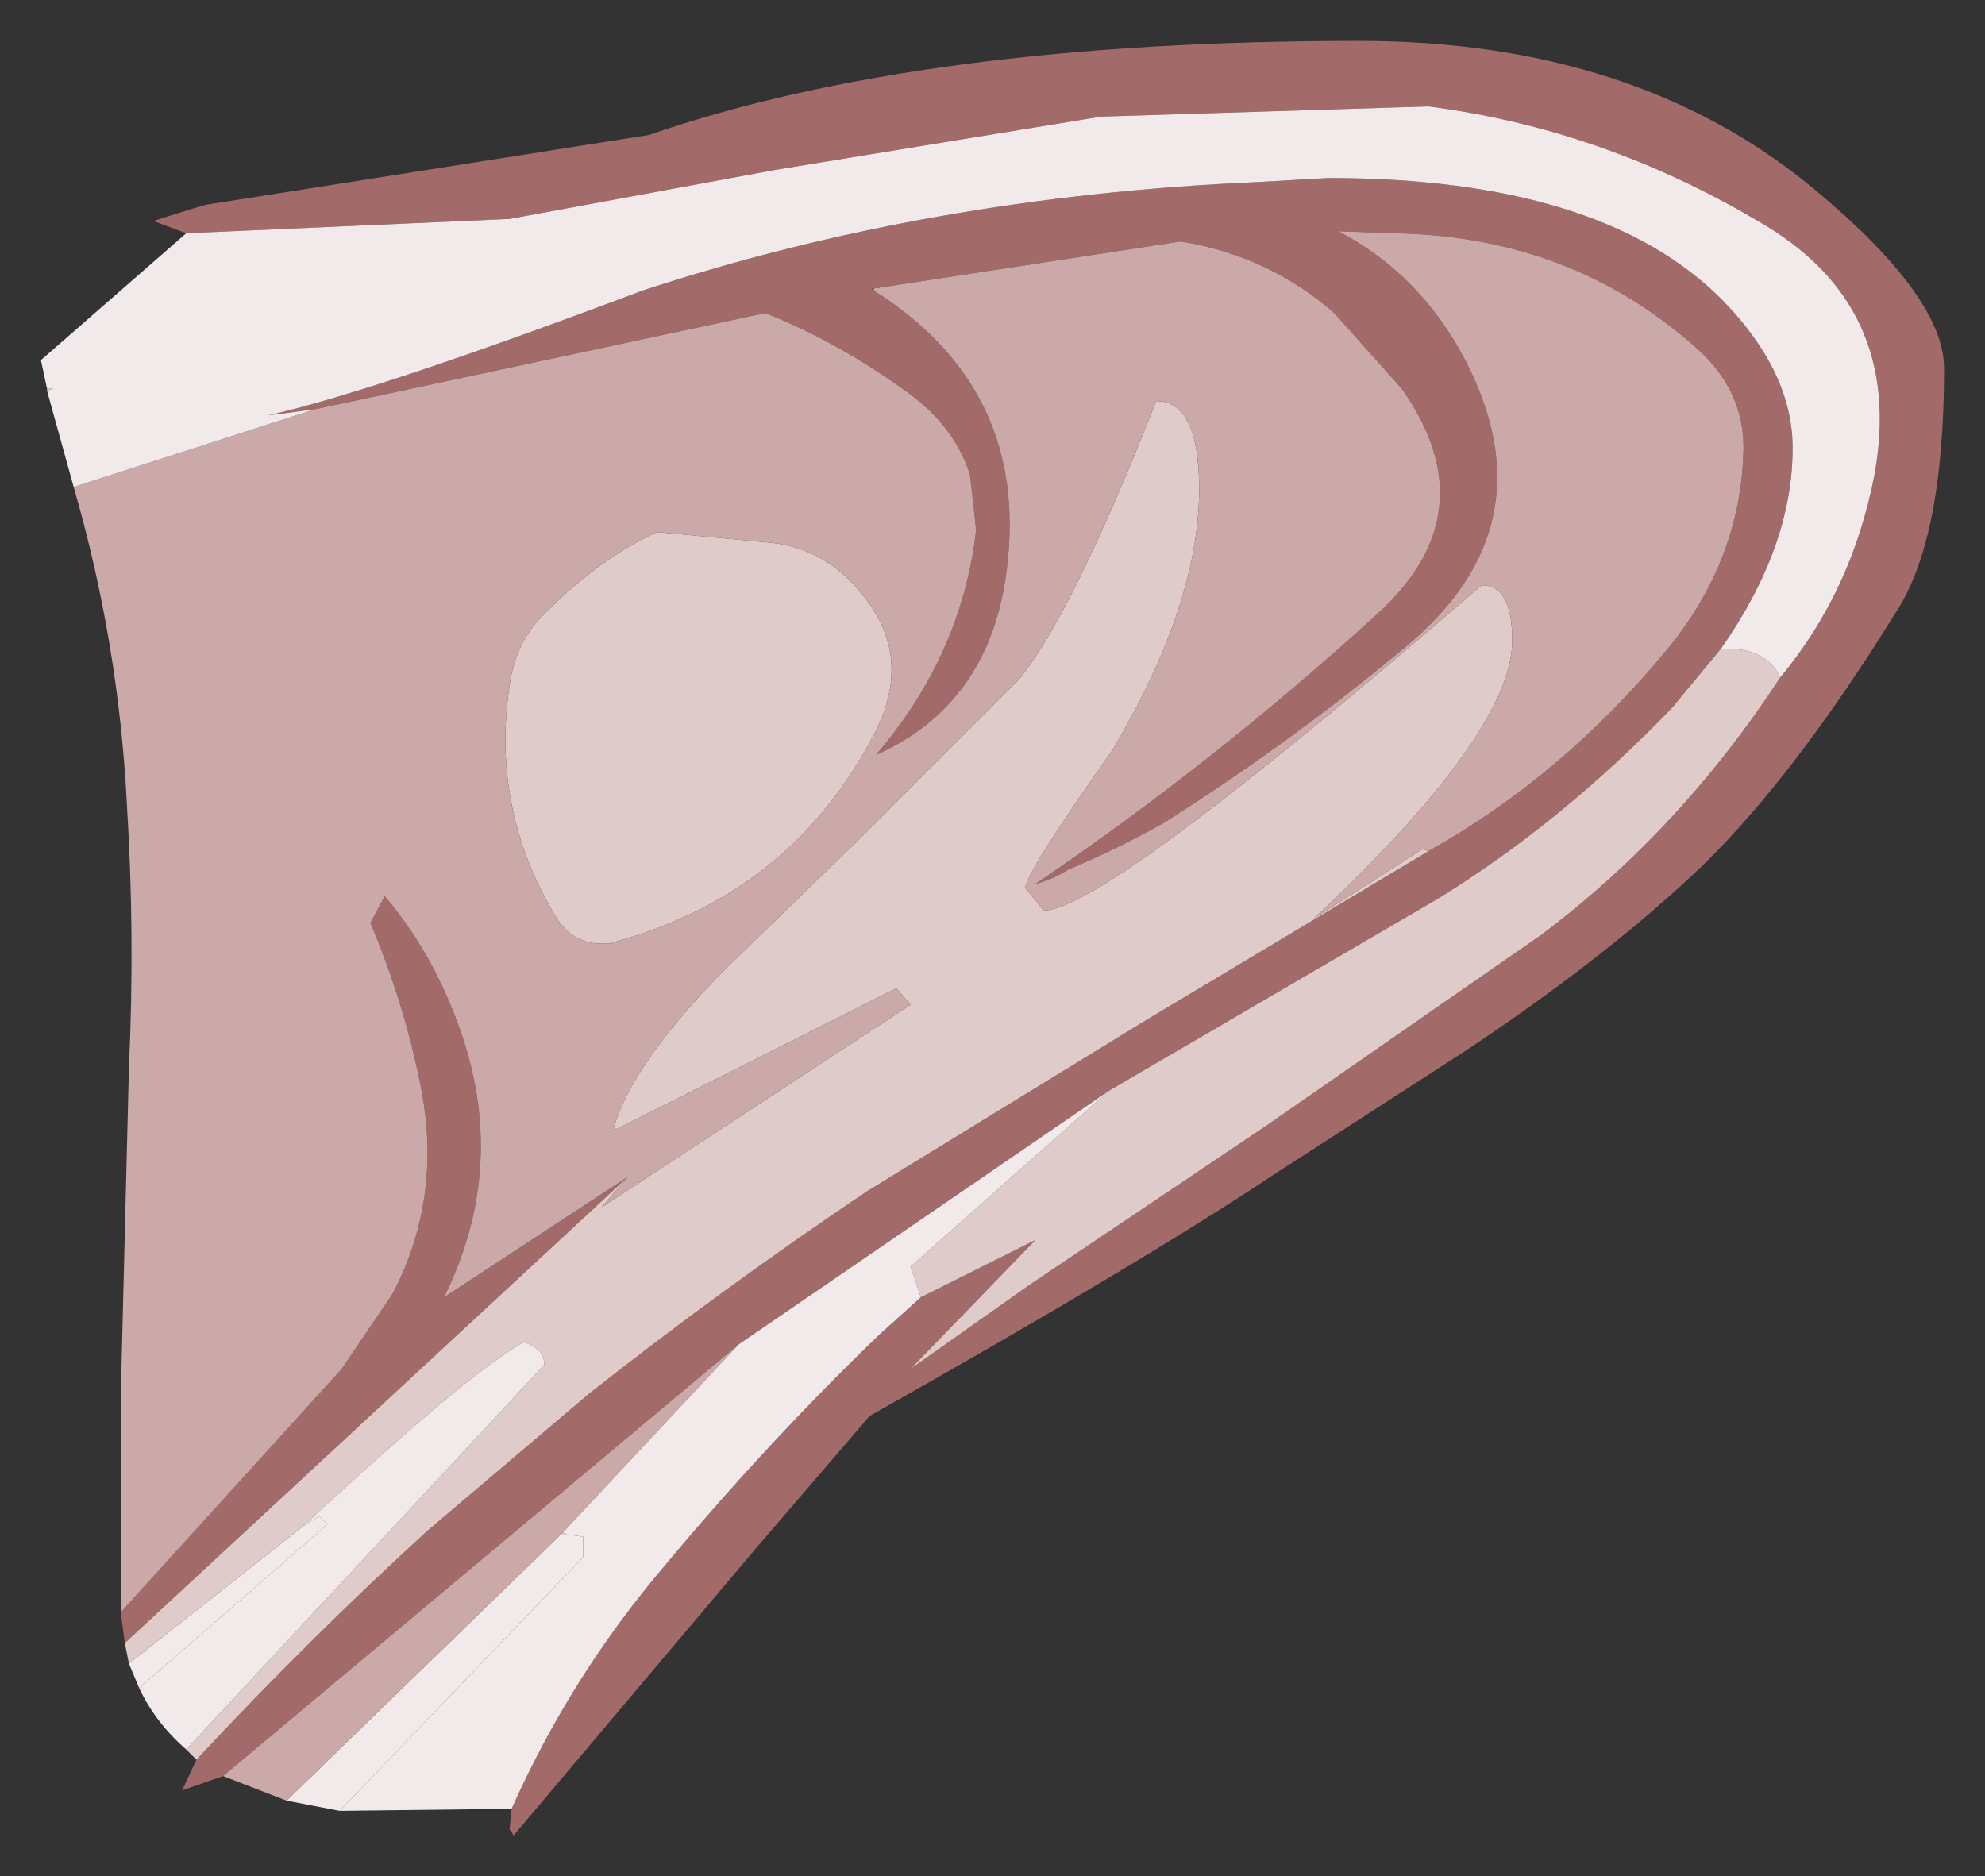 <?xml version="1.0" encoding="UTF-8" standalone="no"?>
<svg xmlns:xlink="http://www.w3.org/1999/xlink" height="45.85px" width="48.5px" xmlns="http://www.w3.org/2000/svg">
  <rect width="100%" height="100%" fill="#333333" stroke="none"/>
  <g transform="matrix(1.0, 0.0, 0.0, 1.0, -30.3, 22.75)">
    <path d="M34.85 -17.05 L34.05 -17.35 35.0 -17.65 35.35 -17.75 46.15 -19.45 Q52.8 -21.75 63.5 -21.75 70.25 -21.75 74.6 -18.15 77.8 -15.5 77.8 -13.75 77.8 -9.55 76.6 -7.75 74.15 -3.8 71.9 -1.6 69.6 0.6 66.15 2.9 L61.35 6.0 Q58.2 8.1 51.55 11.85 L48.8 15.05 42.85 22.1 42.75 21.95 42.8 21.45 Q44.25 18.2 46.55 15.5 49.05 12.5 51.8 9.85 L52.8 8.95 55.6 7.55 52.55 10.7 55.45 8.65 61.25 4.75 67.95 0.1 Q71.35 -2.45 73.8 -6.2 75.55 -8.3 76.1 -11.15 76.85 -15.3 73.25 -17.35 69.45 -19.6 65.2 -20.15 L57.2 -19.9 49.25 -18.6 42.75 -17.4 34.85 -17.05 M35.75 20.65 L34.75 21.0 35.1 20.25 Q37.85 17.3 40.75 14.65 L44.7 11.3 Q48.0 8.7 51.5 6.35 L58.35 2.15 65.2 -1.95 Q68.5 -3.8 71.05 -6.9 72.85 -9.1 72.9 -11.8 72.9 -13.2 71.8 -14.2 68.7 -17.0 64.3 -17.05 L63.0 -17.1 Q65.0 -16.05 66.1 -13.95 68.2 -9.9 64.65 -6.95 61.9 -4.65 58.75 -2.65 57.6 -2.0 56.4 -1.5 56.0 -1.25 55.6 -1.15 59.95 -4.1 63.9 -7.7 66.7 -10.2 64.55 -13.25 L62.9 -15.1 Q61.3 -16.5 59.15 -16.85 L51.65 -15.7 51.6 -15.7 51.65 -15.65 Q55.45 -13.25 54.9 -8.85 54.5 -5.55 51.7 -4.3 53.8 -6.75 54.15 -9.8 L54.0 -11.15 Q53.6 -12.4 52.35 -13.25 50.75 -14.4 49.0 -15.1 L38.0 -12.75 36.85 -12.6 Q39.5 -13.2 46.0 -15.65 53.0 -17.95 61.0 -18.3 L62.75 -18.4 Q69.45 -18.4 72.4 -15.4 74.1 -13.65 74.1 -11.8 74.1 -9.4 72.35 -6.9 L71.15 -5.45 Q68.45 -2.65 65.45 -0.8 L57.4 3.9 48.35 10.1 35.75 20.65 M33.35 17.4 L33.25 16.65 38.65 10.7 39.9 8.85 Q41.15 6.45 40.55 3.65 40.15 1.7 39.35 -0.2 L39.7 -0.85 Q40.85 0.5 41.5 2.3 42.75 5.7 41.15 8.95 L45.65 6.0 33.35 17.4" fill="#a36a6a" fill-rule="evenodd" stroke="none"/>
    <path d="M38.6 21.5 L37.3 21.25 44.0 14.75 44.15 14.75 44.55 14.8 44.55 15.3 38.6 21.5 M33.7 18.5 L33.45 17.9 37.7 14.55 38.1 14.3 38.3 14.5 33.7 18.5" fill="url(#gradient0)" fill-rule="evenodd" stroke="none"/>
    <path d="M73.8 -6.2 Q71.35 -2.45 67.95 0.1 L61.25 4.75 55.45 8.65 52.55 10.7 55.6 7.55 52.8 8.95 52.55 8.2 57.4 3.9 65.45 -0.8 Q68.45 -2.65 71.15 -5.45 L72.35 -6.9 72.5 -6.9 Q73.45 -6.9 73.8 -6.2 M35.1 20.25 L34.85 20.0 43.6 10.6 Q43.6 10.2 43.1 10.05 41.85 10.7 37.7 14.55 L33.45 17.9 33.35 17.4 45.65 6.0 45.0 6.75 52.55 1.8 52.2 1.4 45.35 4.85 45.3 4.85 45.3 4.8 Q45.75 3.25 47.95 1.0 L51.3 -2.25 55.2 -6.15 Q56.5 -7.75 58.55 -12.95 59.6 -12.95 59.6 -10.8 59.6 -8.0 57.5 -4.45 55.35 -1.4 55.35 -1.05 L55.8 -0.5 Q57.3 -0.5 66.5 -8.45 67.25 -8.45 67.25 -7.1 67.25 -4.85 62.4 -0.3 L65.05 -2.0 65.2 -1.95 58.35 2.15 51.5 6.35 Q48.0 8.7 44.7 11.3 L40.75 14.65 Q37.85 17.3 35.1 20.25 M31.45 -13.2 L31.45 -13.25 31.6 -13.25 31.45 -13.2 M46.35 -9.75 L49.0 -9.5 Q50.4 -9.4 51.3 -8.3 52.7 -6.7 51.6 -4.7 49.55 -0.85 45.2 0.3 44.3 0.4 43.85 -0.4 42.3 -3.0 42.75 -6.0 42.9 -7.1 43.65 -7.8 44.95 -9.1 46.35 -9.75 M44.05 14.7 L44.15 14.75 44.0 14.75 44.05 14.7" fill="#e0cbcb" fill-rule="evenodd" stroke="none"/>
    <path d="M37.3 21.25 L35.75 20.65 48.35 10.1 44.05 14.7 44.0 14.75 37.3 21.25 M33.25 16.65 L33.25 11.4 33.45 3.35 Q33.6 0.1 33.4 -3.1 33.2 -7.05 32.1 -10.85 L38.0 -12.75 49.0 -15.1 Q50.75 -14.4 52.35 -13.25 53.6 -12.4 54.0 -11.15 L54.15 -9.8 Q53.8 -6.75 51.7 -4.3 54.5 -5.55 54.9 -8.85 55.45 -13.25 51.65 -15.65 L51.65 -15.7 59.15 -16.85 Q61.3 -16.5 62.9 -15.1 L64.55 -13.25 Q66.7 -10.2 63.9 -7.7 59.95 -4.1 55.6 -1.15 56.0 -1.25 56.4 -1.5 57.6 -2.0 58.75 -2.65 61.9 -4.65 64.65 -6.95 68.2 -9.9 66.1 -13.95 65.0 -16.05 63.0 -17.1 L64.3 -17.05 Q68.7 -17.0 71.8 -14.2 72.9 -13.2 72.9 -11.8 72.85 -9.1 71.05 -6.9 68.5 -3.8 65.2 -1.95 L65.05 -2.0 62.4 -0.3 Q67.25 -4.85 67.25 -7.1 67.25 -8.45 66.5 -8.45 57.3 -0.5 55.8 -0.5 L55.35 -1.05 Q55.35 -1.4 57.5 -4.45 59.6 -8.0 59.6 -10.8 59.6 -12.95 58.55 -12.95 56.5 -7.75 55.2 -6.15 L51.3 -2.25 47.95 1.0 Q45.75 3.25 45.3 4.8 L45.3 4.85 45.35 4.85 52.2 1.4 52.55 1.8 45.0 6.75 45.65 6.0 41.15 8.95 Q42.75 5.7 41.5 2.3 40.85 0.5 39.7 -0.85 L39.35 -0.2 Q40.15 1.7 40.55 3.65 41.15 6.45 39.9 8.85 L38.65 10.7 33.25 16.65 M46.35 -9.75 Q44.95 -9.1 43.65 -7.8 42.9 -7.1 42.75 -6.0 42.3 -3.0 43.85 -0.4 44.3 0.4 45.2 0.3 49.55 -0.85 51.6 -4.7 52.7 -6.7 51.3 -8.3 50.4 -9.4 49.0 -9.5 L46.35 -9.75" fill="#cca9a9" fill-rule="evenodd" stroke="none"/>
    <path d="M34.85 -17.05 L42.75 -17.4 49.25 -18.6 57.2 -19.9 65.2 -20.15 Q69.45 -19.6 73.25 -17.35 76.85 -15.3 76.1 -11.15 75.55 -8.3 73.8 -6.2 73.45 -6.9 72.5 -6.9 L72.35 -6.9 Q74.1 -9.4 74.1 -11.8 74.1 -13.65 72.4 -15.4 69.45 -18.4 62.75 -18.4 L61.0 -18.3 Q53.0 -17.95 46.0 -15.65 39.5 -13.2 36.85 -12.6 L38.0 -12.75 32.1 -10.85 31.45 -13.2 31.6 -13.25 31.45 -13.25 31.3 -13.95 34.85 -17.05 M52.8 8.95 L51.8 9.85 Q49.05 12.5 46.55 15.5 44.25 18.2 42.8 21.45 L38.6 21.5 44.55 15.3 44.55 14.8 44.15 14.75 44.05 14.7 48.35 10.1 57.4 3.9 52.55 8.2 52.8 8.95 M34.85 20.0 Q34.1 19.35 33.7 18.5 L38.3 14.5 38.1 14.3 37.7 14.55 Q41.85 10.7 43.1 10.05 43.6 10.2 43.6 10.6 L34.85 20.0" fill="#f2eaea" fill-rule="evenodd" stroke="none"/>
  </g>
  <defs>
    <radialGradient cx="0" cy="0" gradientTransform="matrix(0.024, 0.0, 0.0, 0.008, 43.55, -2.95)" gradientUnits="userSpaceOnUse" id="gradient0" r="819.2" spreadMethod="pad">
      <stop offset="0.478" stop-color="#ffffff"></stop>
      <stop offset="0.882" stop-color="#f2eaea"></stop>
    </radialGradient>
  </defs>
</svg>